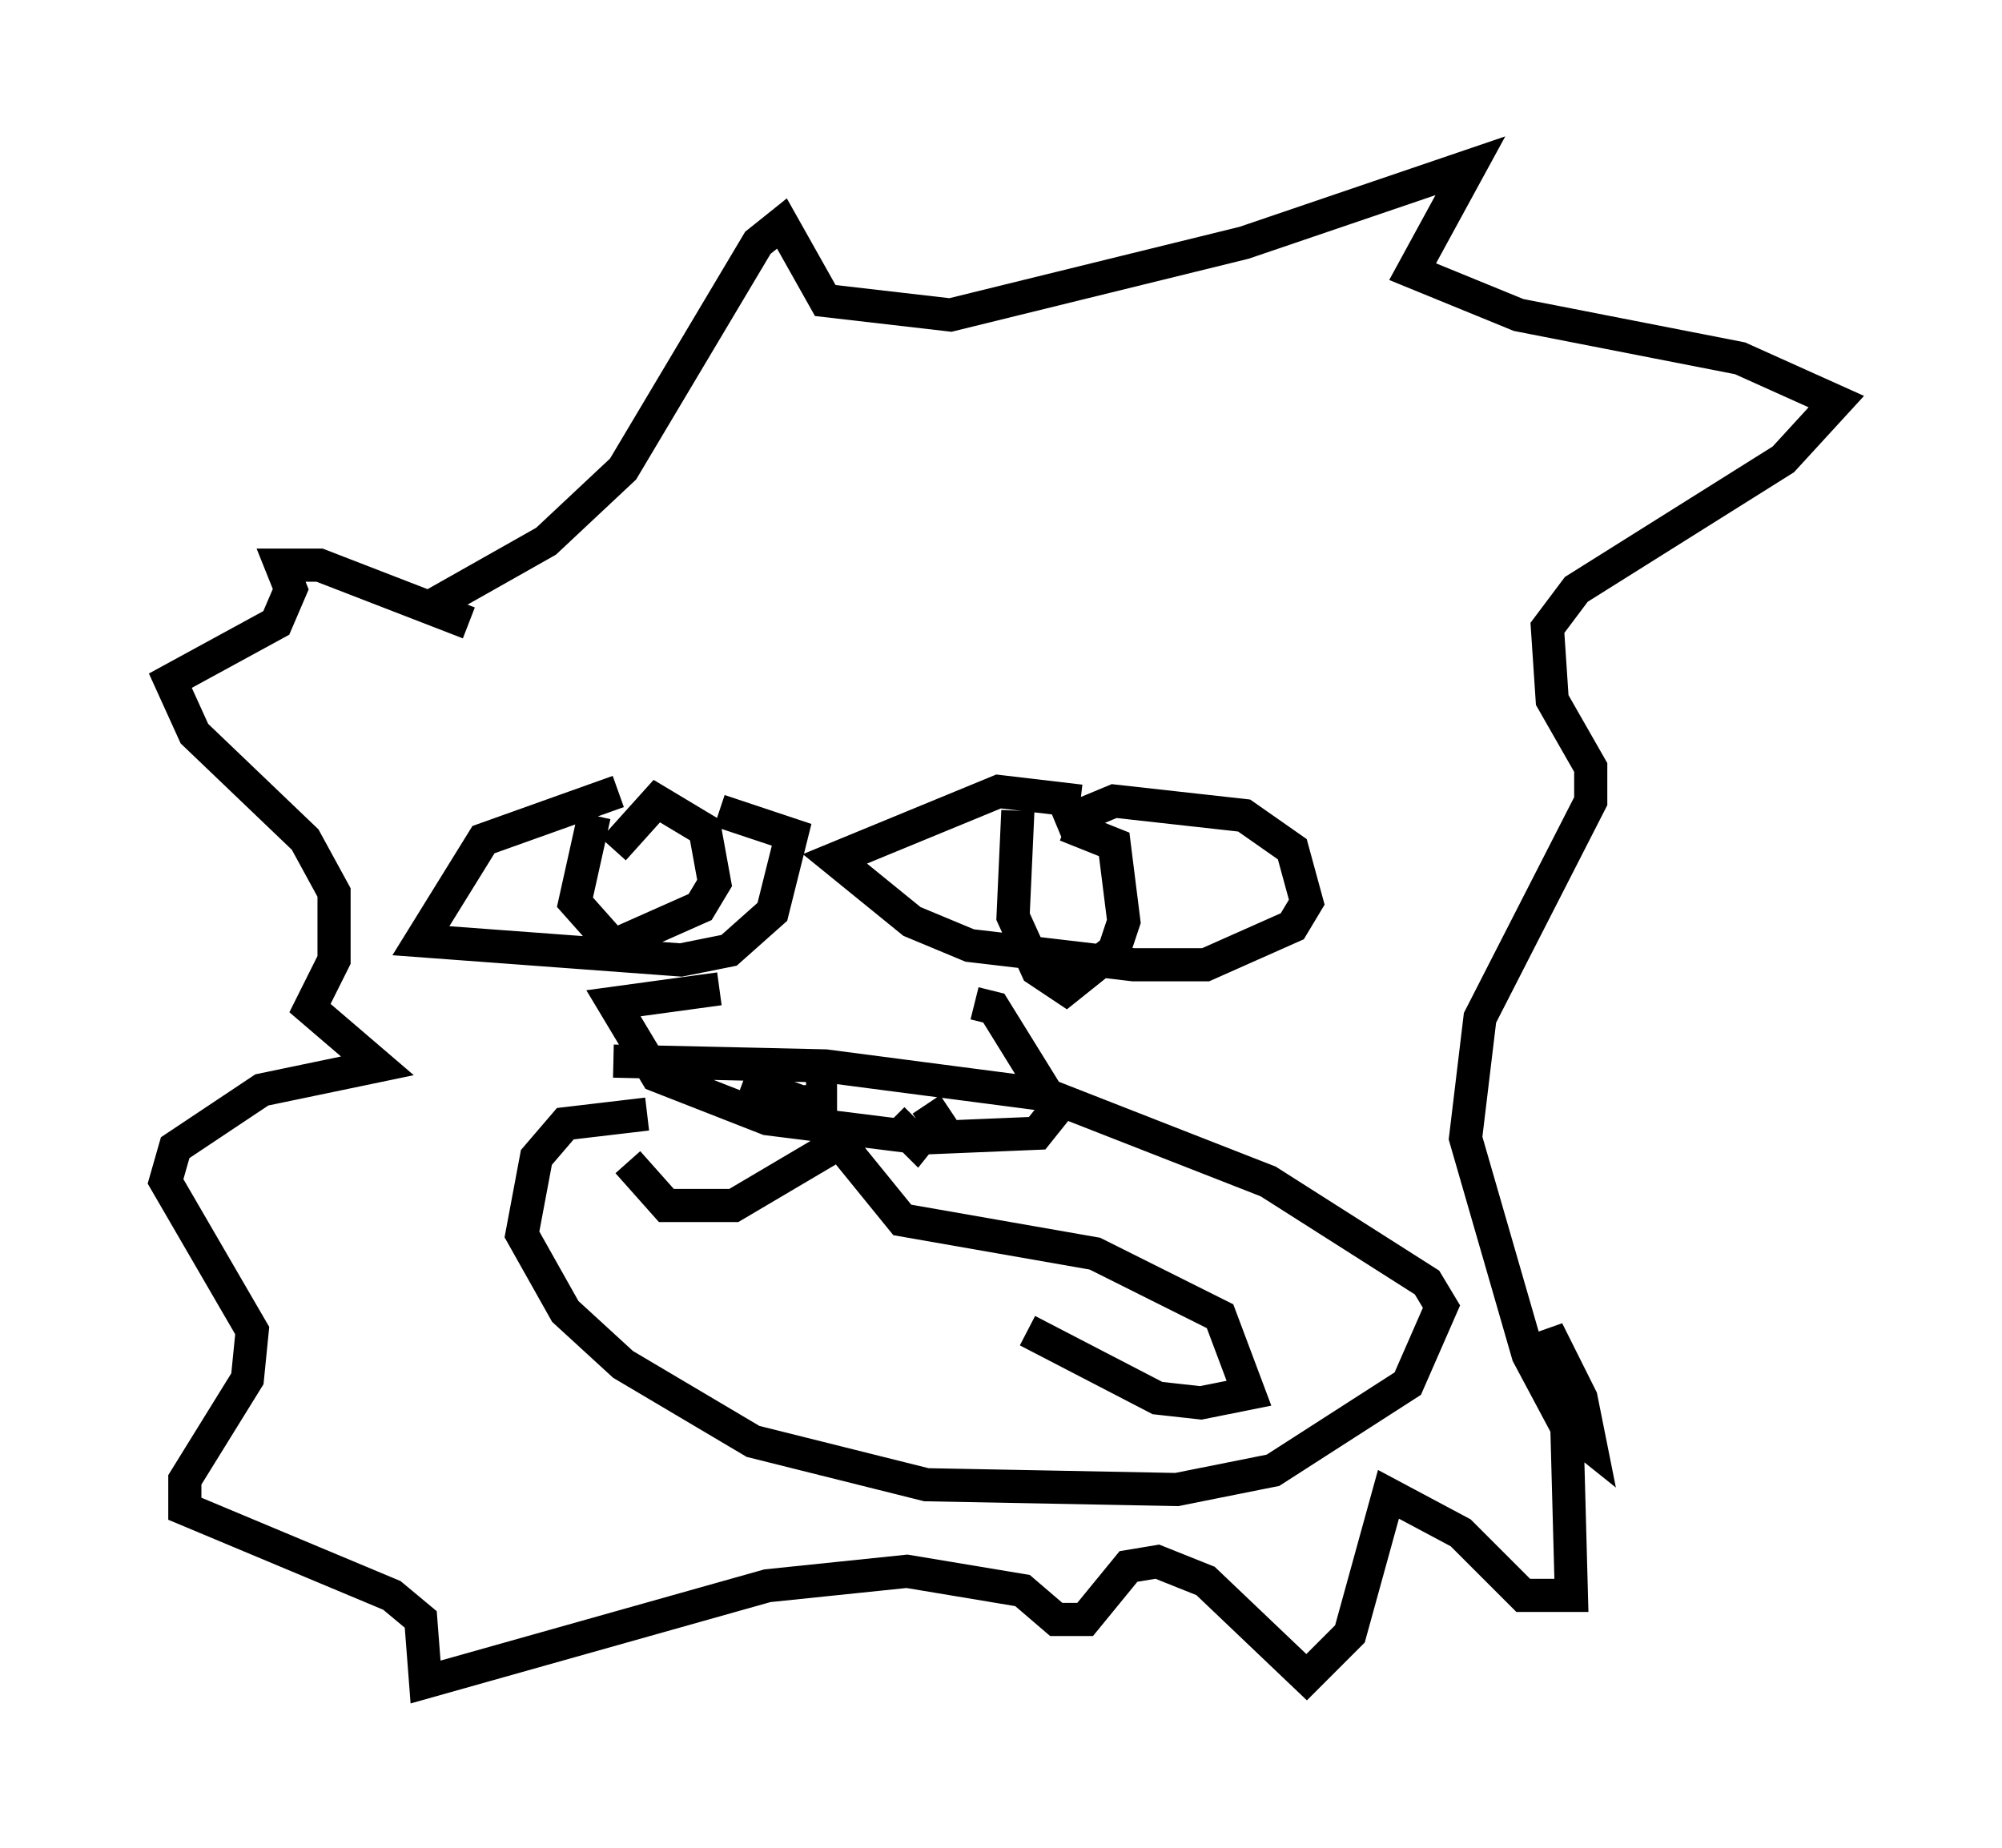 <?xml version="1.0" encoding="utf-8" ?>
<svg baseProfile="full" height="55.754" version="1.1" width="60.402" xmlns="http://www.w3.org/2000/svg" xmlns:ev="http://www.w3.org/2001/xml-events" xmlns:xlink="http://www.w3.org/1999/xlink"><defs /><rect fill="white" height="55.754" width="60.402" x="0" y="0" /><path d="M21.704, 23.447 m-3.05, 0.436 l-4.067, 1.453 -1.888, 3.05 l7.844, 0.581 1.453, -0.291 l1.307, -1.162 0.581, -2.324 l-2.179, -0.726 m-3.777, 0.145 l-0.581, 2.615 1.162, 1.307 l2.615, -1.162 0.436, -0.726 l-0.291, -1.598 -1.453, -0.872 l-1.307, 1.453 m14.089, -1.453 l-2.469, -0.291 -4.939, 2.034 l2.324, 1.888 1.743, 0.726 l4.939, 0.581 2.179, 0.0 l2.615, -1.162 0.436, -0.726 l-0.436, -1.598 -1.453, -1.017 l-3.922, -0.436 -1.743, 0.726 m-1.162, -0.436 l-0.145, 3.196 0.726, 1.598 l0.872, 0.581 1.453, -1.162 l0.291, -0.872 -0.291, -2.324 l-1.453, -0.581 m-10.458, 4.939 l-3.196, 0.436 1.307, 2.179 l3.341, 1.307 4.648, 0.581 l3.486, -0.145 0.581, -0.726 l-1.888, -3.05 -0.581, -0.145 m-6.972, 2.324 l2.324, 0.872 0.0, -0.726 l-0.436, 0.0 m2.615, 1.017 l0.726, 0.726 0.581, -0.726 l-0.291, -0.436 m-8.425, 0.291 l-2.469, 0.291 -0.872, 1.017 l-0.436, 2.324 1.307, 2.324 l1.743, 1.598 3.922, 2.324 l5.229, 1.307 7.553, 0.145 l2.905, -0.581 4.067, -2.615 l1.017, -2.324 -0.436, -0.726 l-4.793, -3.05 -6.682, -2.615 l-6.682, -0.872 -6.391, -0.145 m0.436, 3.05 l1.162, 1.307 2.034, 0.0 l3.196, -1.888 1.888, 2.324 l5.81, 1.017 3.777, 1.888 l0.872, 2.324 -1.453, 0.291 l-1.307, -0.145 -3.922, -2.034 m-17.866, -21.933 l3.341, -1.888 2.324, -2.179 l4.067, -6.827 0.726, -0.581 l1.307, 2.324 3.777, 0.436 l8.86, -2.179 6.827, -2.324 l-1.743, 3.196 3.196, 1.307 l6.682, 1.307 2.905, 1.307 l-1.598, 1.743 -6.246, 3.922 l-0.872, 1.162 0.145, 2.179 l1.162, 2.034 0.0, 1.017 l-3.341, 6.536 -0.436, 3.631 l1.888, 6.536 1.162, 2.179 l0.726, 0.581 -0.291, -1.453 l-1.017, -2.034 0.581, 2.615 l0.145, 5.374 -1.453, 0.0 l-1.888, -1.888 -2.179, -1.162 l-1.162, 4.212 -1.307, 1.307 l-3.05, -2.905 -1.453, -0.581 l-0.872, 0.145 -1.307, 1.598 l-0.872, 0.0 -1.017, -0.872 l-3.486, -0.581 -4.212, 0.436 l-10.313, 2.905 -0.145, -1.888 l-0.872, -0.726 -6.246, -2.615 l0.0, -0.872 1.888, -3.05 l0.145, -1.453 -2.615, -4.503 l0.291, -1.017 2.615, -1.743 l3.486, -0.726 -2.034, -1.743 l0.726, -1.453 0.0, -2.034 l-0.872, -1.598 -3.341, -3.196 l-0.726, -1.598 3.196, -1.743 l0.436, -1.017 -0.291, -0.726 l1.162, 0.0 4.503, 1.743 m33.553, 2.034 " fill="none" stroke="black" stroke-width="1" /></svg>